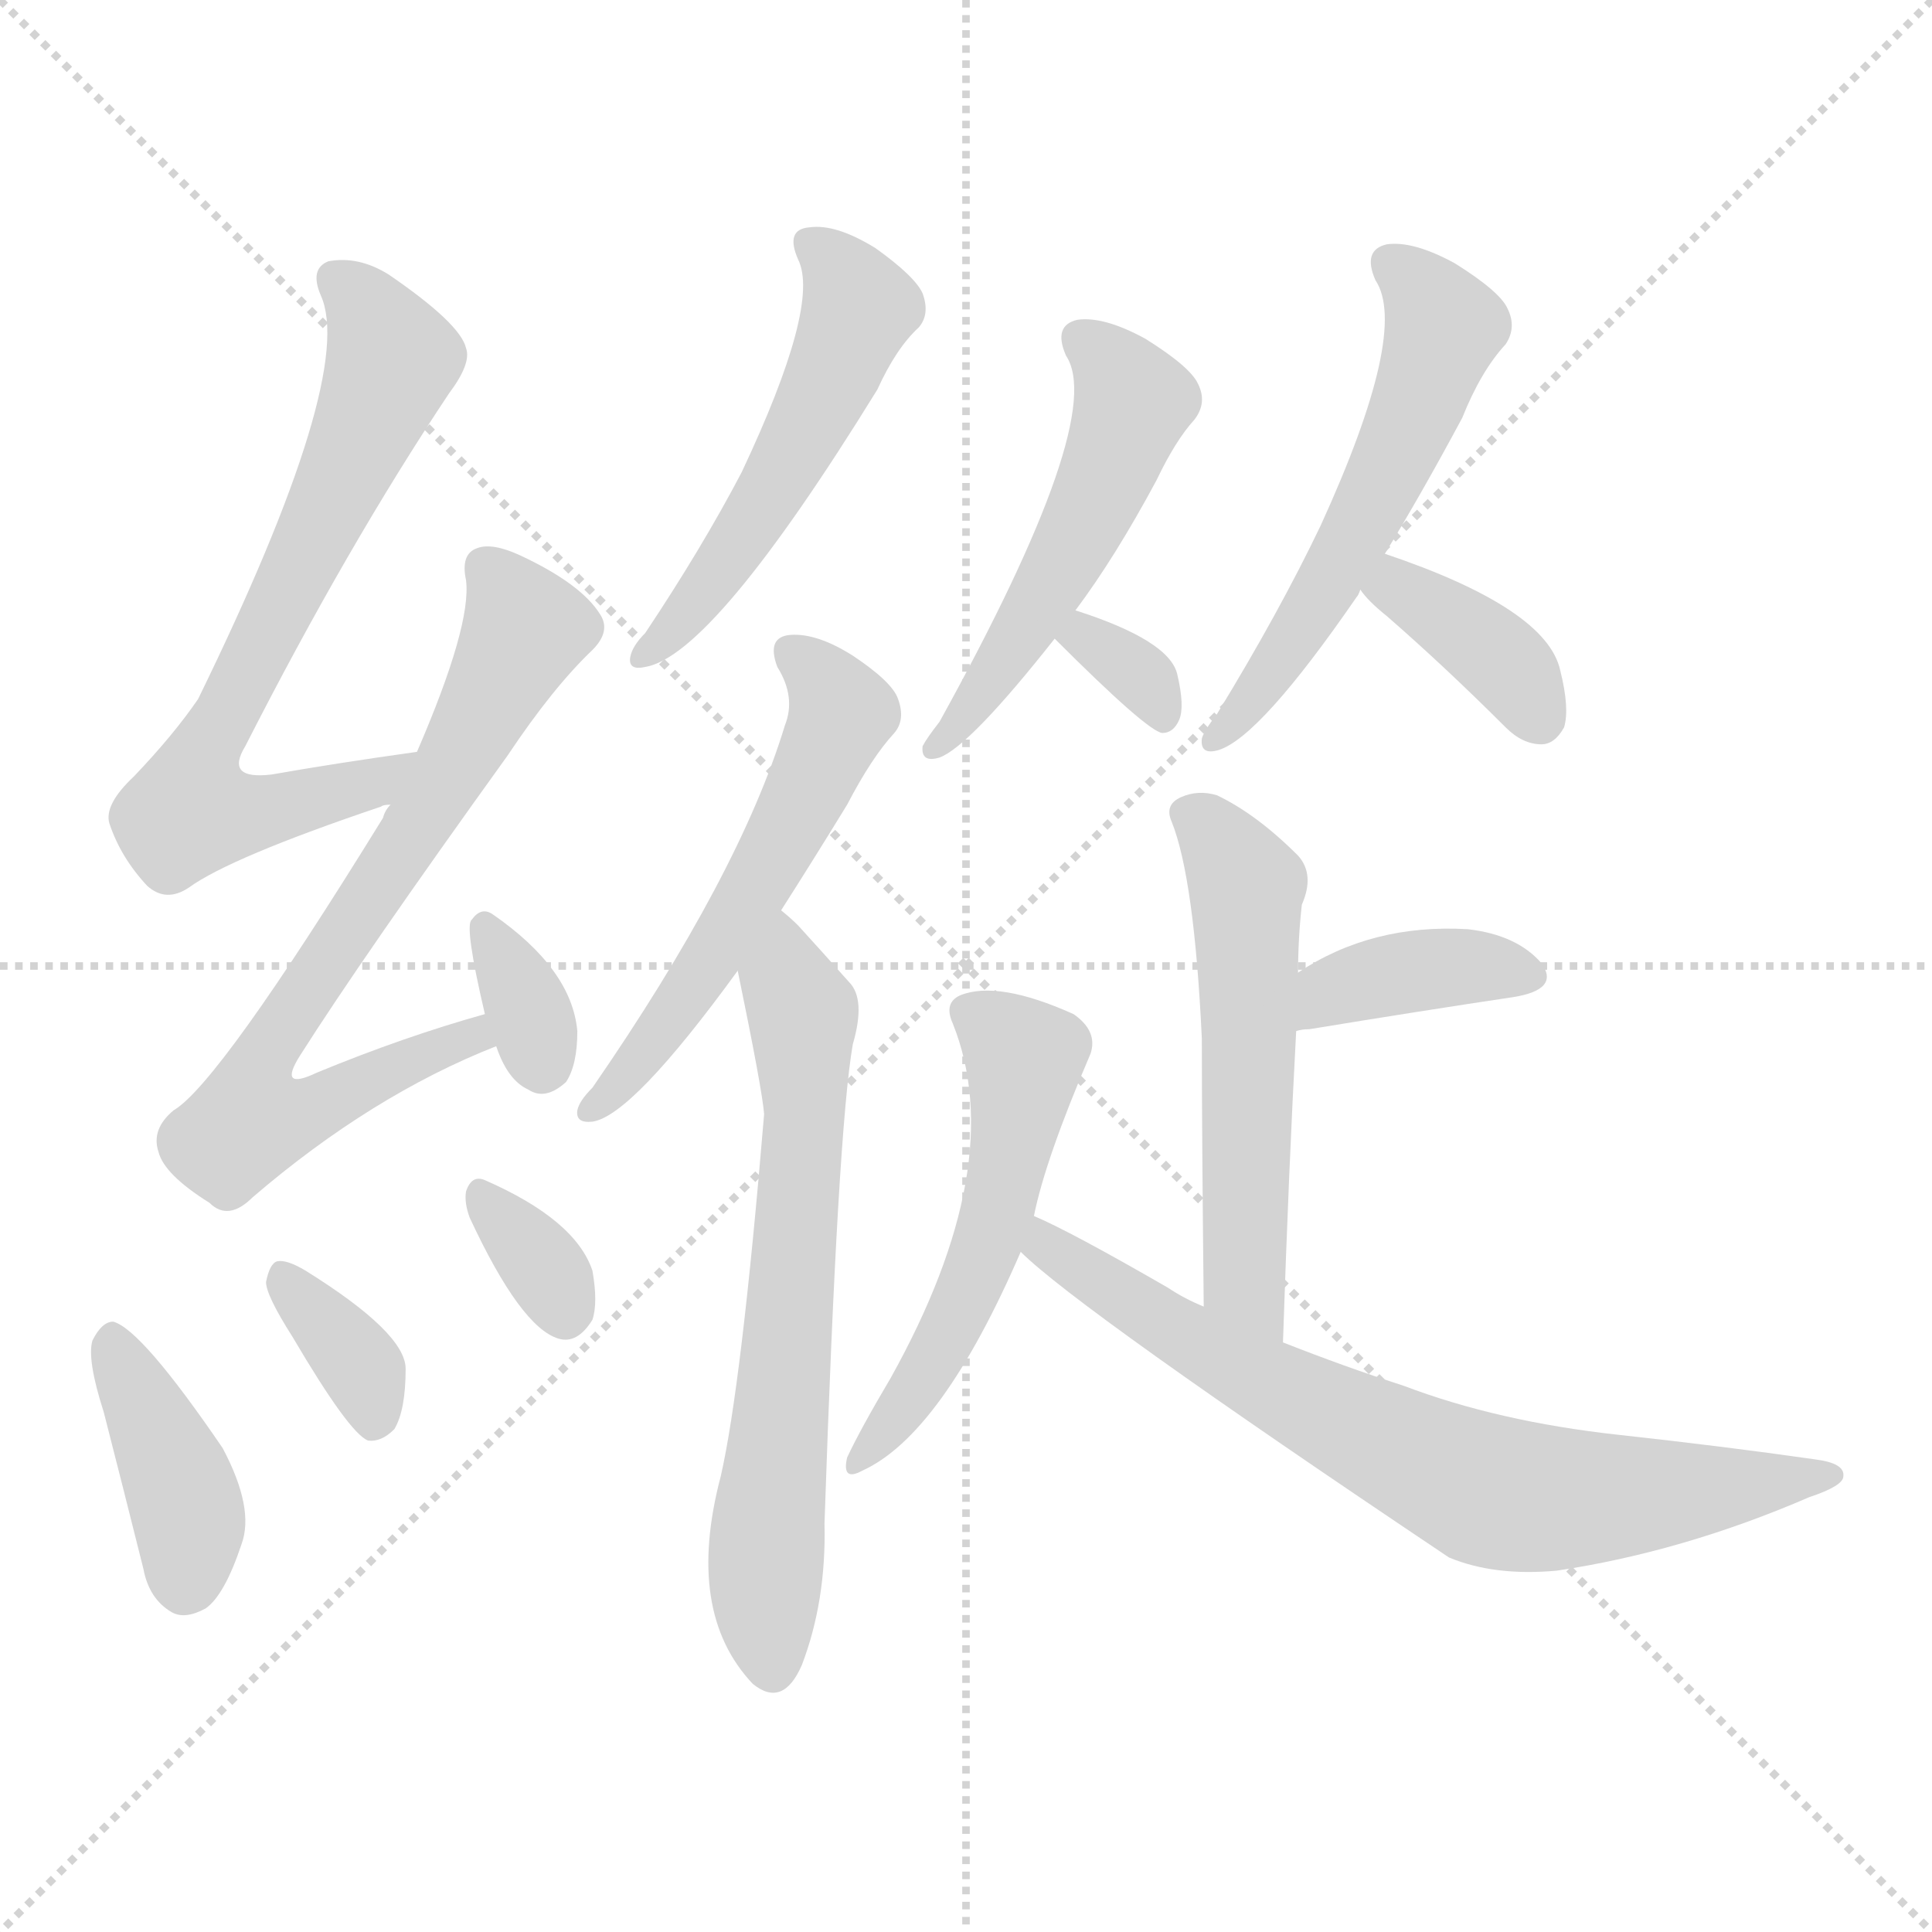 <svg version="1.1" viewBox="0 0 1024 1024" xmlns="http://www.w3.org/2000/svg">
  <g stroke="lightgray" stroke-dasharray="1,1" stroke-width="1" transform="scale(4, 4)">
    <line x1="0" y1="0" x2="256" y2="256"></line>
    <line x1="256" y1="0" x2="0" y2="256"></line>
    <line x1="128" y1="0" x2="128" y2="256"></line>
    <line x1="0" y1="128" x2="256" y2="128"></line>
  </g>
<g transform="scale(1, -1) translate(0, -900)">
   <style type="text/css">
    @keyframes keyframes0 {
      from {
       stroke: blue;
       stroke-dashoffset: 688;
       stroke-width: 128;
       }
       69% {
       animation-timing-function: step-end;
       stroke: blue;
       stroke-dashoffset: 0;
       stroke-width: 128;
       }
       to {
       stroke: black;
       stroke-width: 1024;
       }
       }
       #make-me-a-hanzi-animation-0 {
         animation: keyframes0 0.81s both;
         animation-delay: 0s;
         animation-timing-function: linear;
       }
    @keyframes keyframes1 {
      from {
       stroke: blue;
       stroke-dashoffset: 706;
       stroke-width: 128;
       }
       70% {
       animation-timing-function: step-end;
       stroke: blue;
       stroke-dashoffset: 0;
       stroke-width: 128;
       }
       to {
       stroke: black;
       stroke-width: 1024;
       }
       }
       #make-me-a-hanzi-animation-1 {
         animation: keyframes1 0.825s both;
         animation-delay: 0.81s;
         animation-timing-function: linear;
       }
    @keyframes keyframes2 {
      from {
       stroke: blue;
       stroke-dashoffset: 336;
       stroke-width: 128;
       }
       52% {
       animation-timing-function: step-end;
       stroke: blue;
       stroke-dashoffset: 0;
       stroke-width: 128;
       }
       to {
       stroke: black;
       stroke-width: 1024;
       }
       }
       #make-me-a-hanzi-animation-2 {
         animation: keyframes2 0.523s both;
         animation-delay: 1.634s;
         animation-timing-function: linear;
       }
    @keyframes keyframes3 {
      from {
       stroke: blue;
       stroke-dashoffset: 392;
       stroke-width: 128;
       }
       56% {
       animation-timing-function: step-end;
       stroke: blue;
       stroke-dashoffset: 0;
       stroke-width: 128;
       }
       to {
       stroke: black;
       stroke-width: 1024;
       }
       }
       #make-me-a-hanzi-animation-3 {
         animation: keyframes3 0.569s both;
         animation-delay: 2.158s;
         animation-timing-function: linear;
       }
    @keyframes keyframes4 {
      from {
       stroke: blue;
       stroke-dashoffset: 347;
       stroke-width: 128;
       }
       53% {
       animation-timing-function: step-end;
       stroke: blue;
       stroke-dashoffset: 0;
       stroke-width: 128;
       }
       to {
       stroke: black;
       stroke-width: 1024;
       }
       }
       #make-me-a-hanzi-animation-4 {
         animation: keyframes4 0.532s both;
         animation-delay: 2.727s;
         animation-timing-function: linear;
       }
    @keyframes keyframes5 {
      from {
       stroke: blue;
       stroke-dashoffset: 328;
       stroke-width: 128;
       }
       52% {
       animation-timing-function: step-end;
       stroke: blue;
       stroke-dashoffset: 0;
       stroke-width: 128;
       }
       to {
       stroke: black;
       stroke-width: 1024;
       }
       }
       #make-me-a-hanzi-animation-5 {
         animation: keyframes5 0.517s both;
         animation-delay: 3.259s;
         animation-timing-function: linear;
       }
    @keyframes keyframes6 {
      from {
       stroke: blue;
       stroke-dashoffset: 515;
       stroke-width: 128;
       }
       63% {
       animation-timing-function: step-end;
       stroke: blue;
       stroke-dashoffset: 0;
       stroke-width: 128;
       }
       to {
       stroke: black;
       stroke-width: 1024;
       }
       }
       #make-me-a-hanzi-animation-6 {
         animation: keyframes6 0.669s both;
         animation-delay: 3.776s;
         animation-timing-function: linear;
       }
    @keyframes keyframes7 {
      from {
       stroke: blue;
       stroke-dashoffset: 544;
       stroke-width: 128;
       }
       64% {
       animation-timing-function: step-end;
       stroke: blue;
       stroke-dashoffset: 0;
       stroke-width: 128;
       }
       to {
       stroke: black;
       stroke-width: 1024;
       }
       }
       #make-me-a-hanzi-animation-7 {
         animation: keyframes7 0.693s both;
         animation-delay: 4.445s;
         animation-timing-function: linear;
       }
    @keyframes keyframes8 {
      from {
       stroke: blue;
       stroke-dashoffset: 650;
       stroke-width: 128;
       }
       68% {
       animation-timing-function: step-end;
       stroke: blue;
       stroke-dashoffset: 0;
       stroke-width: 128;
       }
       to {
       stroke: black;
       stroke-width: 1024;
       }
       }
       #make-me-a-hanzi-animation-8 {
         animation: keyframes8 0.779s both;
         animation-delay: 5.138s;
         animation-timing-function: linear;
       }
    @keyframes keyframes9 {
      from {
       stroke: blue;
       stroke-dashoffset: 508;
       stroke-width: 128;
       }
       62% {
       animation-timing-function: step-end;
       stroke: blue;
       stroke-dashoffset: 0;
       stroke-width: 128;
       }
       to {
       stroke: black;
       stroke-width: 1024;
       }
       }
       #make-me-a-hanzi-animation-9 {
         animation: keyframes9 0.663s both;
         animation-delay: 5.917s;
         animation-timing-function: linear;
       }
    @keyframes keyframes10 {
      from {
       stroke: blue;
       stroke-dashoffset: 320;
       stroke-width: 128;
       }
       51% {
       animation-timing-function: step-end;
       stroke: blue;
       stroke-dashoffset: 0;
       stroke-width: 128;
       }
       to {
       stroke: black;
       stroke-width: 1024;
       }
       }
       #make-me-a-hanzi-animation-10 {
         animation: keyframes10 0.51s both;
         animation-delay: 6.58s;
         animation-timing-function: linear;
       }
    @keyframes keyframes11 {
      from {
       stroke: blue;
       stroke-dashoffset: 548;
       stroke-width: 128;
       }
       64% {
       animation-timing-function: step-end;
       stroke: blue;
       stroke-dashoffset: 0;
       stroke-width: 128;
       }
       to {
       stroke: black;
       stroke-width: 1024;
       }
       }
       #make-me-a-hanzi-animation-11 {
         animation: keyframes11 0.696s both;
         animation-delay: 7.091s;
         animation-timing-function: linear;
       }
    @keyframes keyframes12 {
      from {
       stroke: blue;
       stroke-dashoffset: 371;
       stroke-width: 128;
       }
       55% {
       animation-timing-function: step-end;
       stroke: blue;
       stroke-dashoffset: 0;
       stroke-width: 128;
       }
       to {
       stroke: black;
       stroke-width: 1024;
       }
       }
       #make-me-a-hanzi-animation-12 {
         animation: keyframes12 0.552s both;
         animation-delay: 7.787s;
         animation-timing-function: linear;
       }
    @keyframes keyframes13 {
      from {
       stroke: blue;
       stroke-dashoffset: 541;
       stroke-width: 128;
       }
       64% {
       animation-timing-function: step-end;
       stroke: blue;
       stroke-dashoffset: 0;
       stroke-width: 128;
       }
       to {
       stroke: black;
       stroke-width: 1024;
       }
       }
       #make-me-a-hanzi-animation-13 {
         animation: keyframes13 0.69s both;
         animation-delay: 8.339s;
         animation-timing-function: linear;
       }
    @keyframes keyframes14 {
      from {
       stroke: blue;
       stroke-dashoffset: 381;
       stroke-width: 128;
       }
       55% {
       animation-timing-function: step-end;
       stroke: blue;
       stroke-dashoffset: 0;
       stroke-width: 128;
       }
       to {
       stroke: black;
       stroke-width: 1024;
       }
       }
       #make-me-a-hanzi-animation-14 {
         animation: keyframes14 0.56s both;
         animation-delay: 9.029s;
         animation-timing-function: linear;
       }
    @keyframes keyframes15 {
      from {
       stroke: blue;
       stroke-dashoffset: 522;
       stroke-width: 128;
       }
       63% {
       animation-timing-function: step-end;
       stroke: blue;
       stroke-dashoffset: 0;
       stroke-width: 128;
       }
       to {
       stroke: black;
       stroke-width: 1024;
       }
       }
       #make-me-a-hanzi-animation-15 {
         animation: keyframes15 0.675s both;
         animation-delay: 9.589s;
         animation-timing-function: linear;
       }
    @keyframes keyframes16 {
      from {
       stroke: blue;
       stroke-dashoffset: 717;
       stroke-width: 128;
       }
       70% {
       animation-timing-function: step-end;
       stroke: blue;
       stroke-dashoffset: 0;
       stroke-width: 128;
       }
       to {
       stroke: black;
       stroke-width: 1024;
       }
       }
       #make-me-a-hanzi-animation-16 {
         animation: keyframes16 0.833s both;
         animation-delay: 10.264s;
         animation-timing-function: linear;
       }
</style>
<path d="M 221.0 501.5 Q 178.0 495.5 144.0 489.5 Q 119.0 486.5 130.0 504.5 Q 184.0 610.5 238.0 691.5 Q 250.0 707.5 247.0 715.5 Q 244.0 728.5 206.0 754.5 Q 190.0 764.5 174.0 761.5 Q 164.0 757.5 170.0 743.5 Q 189.0 701.5 105.0 529.5 Q 92.0 510.5 71.0 488.5 Q 55.0 473.5 58.0 463.5 Q 64.0 445.5 78.0 430.5 Q 88.0 421.5 100.0 429.5 Q 122.0 445.5 202.0 472.5 Q 203.0 473.5 207.0 473.5 C 236.0 481.5 251.0 505.5 221.0 501.5 Z" fill="lightgray"></path> 
<path d="M 257.0 362.5 Q 214.0 350.5 168.0 331.5 Q 147.0 321.5 159.0 340.5 Q 192.0 392.5 269.0 499.5 Q 293.0 535.5 314.0 555.5 Q 324.0 565.5 318.0 574.5 Q 308.0 590.5 276.0 605.5 Q 261.0 612.5 253.0 609.5 Q 244.0 606.5 247.0 592.5 Q 250.0 568.5 221.0 501.5 L 207.0 473.5 Q 204.0 470.5 203.0 466.5 Q 116.0 325.5 92.0 311.5 Q 80.0 301.5 84.0 289.5 Q 87.0 277.5 111.0 262.5 Q 121.0 252.5 134.0 265.5 Q 197.0 319.5 263.0 345.5 C 291.0 357.5 286.0 370.5 257.0 362.5 Z" fill="lightgray"></path> 
<path d="M 263.0 345.5 Q 269.0 327.5 280.0 322.5 Q 289.0 316.5 300.0 326.5 Q 306.0 335.5 306.0 353.5 Q 303.0 386.5 261.0 415.5 Q 255.0 419.5 250.0 412.5 Q 246.0 409.5 257.0 362.5 L 263.0 345.5 Z" fill="lightgray"></path> 
<path d="M 55.0 151.5 Q 65.0 112.5 76.0 68.5 Q 79.0 52.5 91.0 45.5 Q 98.0 41.5 109.0 47.5 Q 119.0 54.5 128.0 81.5 Q 135.0 100.5 118.0 132.5 Q 75.0 195.5 60.0 199.5 Q 54.0 199.5 49.0 189.5 Q 46.0 179.5 55.0 151.5 Z" fill="lightgray"></path> 
<path d="M 155.0 191.5 Q 185.0 140.5 195.0 136.5 Q 202.0 135.5 209.0 142.5 Q 215.0 152.5 215.0 174.5 Q 215.0 193.5 162.0 226.5 Q 152.0 232.5 147.0 231.5 Q 143.0 230.5 141.0 220.5 Q 141.0 213.5 155.0 191.5 Z" fill="lightgray"></path> 
<path d="M 249.0 254.5 Q 276.0 196.5 296.0 190.5 Q 306.0 187.5 314.0 200.5 Q 317.0 209.5 314.0 226.5 Q 305.0 253.5 257.0 274.5 Q 250.0 277.5 247.0 268.5 Q 246.0 262.5 249.0 254.5 Z" fill="lightgray"></path> 
<path d="M 423.0 762.5 Q 435.0 738.5 393.0 649.5 Q 372.0 609.5 342.0 564.5 Q 335.0 557.5 334.0 551.5 Q 333.0 544.5 342.0 546.5 Q 378.0 552.5 465.0 693.5 Q 475.0 715.5 487.0 726.5 Q 493.0 733.5 489.0 744.5 Q 485.0 753.5 464.0 768.5 Q 443.0 781.5 429.0 779.5 Q 416.0 778.5 423.0 762.5 Z" fill="lightgray"></path> 
<path d="M 414.0 417.5 Q 430.0 442.5 449.0 473.5 Q 462.0 498.5 474.0 511.5 Q 480.0 518.5 476.0 529.5 Q 473.0 538.5 452.0 552.5 Q 433.0 564.5 419.0 563.5 Q 406.0 562.5 412.0 546.5 Q 422.0 530.5 416.0 515.5 Q 392.0 436.5 314.0 323.5 Q 307.0 316.5 306.0 311.5 Q 305.0 304.5 314.0 305.5 Q 335.0 308.5 391.0 385.5 L 414.0 417.5 Z" fill="lightgray"></path> 
<path d="M 391.0 385.5 Q 404.0 322.5 405.0 309.5 Q 393.0 165.5 382.0 117.5 Q 363.0 45.5 399.0 7.5 Q 415.0 -5.5 425.0 17.5 Q 438.0 51.5 437.0 92.5 Q 444.0 300.5 452.0 346.5 Q 459.0 370.5 450.0 379.5 Q 434.0 397.5 423.0 409.5 Q 419.0 413.5 414.0 417.5 C 392.0 437.5 385.0 414.5 391.0 385.5 Z" fill="lightgray"></path> 
<path d="M 570.0 576.5 Q 591.0 604.5 613.0 645.5 Q 623.0 666.5 633.0 677.5 Q 640.0 686.5 635.0 696.5 Q 631.0 705.5 607.0 720.5 Q 585.0 732.5 571.0 730.5 Q 558.0 727.5 565.0 711.5 Q 587.0 678.5 498.0 517.5 Q 491.0 508.5 489.0 504.5 Q 488.0 495.5 498.0 498.5 Q 514.0 504.5 559.0 561.5 L 570.0 576.5 Z" fill="lightgray"></path> 
<path d="M 559.0 561.5 Q 608.0 512.5 616.0 511.5 Q 622.0 511.5 625.0 518.5 Q 628.0 525.5 624.0 542.5 Q 620.0 560.5 570.0 576.5 C 541.0 585.5 538.0 582.5 559.0 561.5 Z" fill="lightgray"></path> 
<path d="M 734.0 606.5 Q 753.0 637.5 775.0 678.5 Q 785.0 703.5 798.0 717.5 Q 804.0 726.5 799.0 736.5 Q 795.0 745.5 771.0 760.5 Q 749.0 772.5 735.0 770.5 Q 722.0 767.5 729.0 751.5 Q 747.0 724.5 700.0 621.5 Q 678.0 575.5 645.0 521.5 Q 638.0 512.5 637.0 508.5 Q 636.0 499.5 646.0 502.5 Q 668.0 509.5 719.0 583.5 Q 720.0 584.5 721.0 587.5 L 734.0 606.5 Z" fill="lightgray"></path> 
<path d="M 721.0 587.5 Q 725.0 581.5 735.0 573.5 Q 766.0 546.5 798.0 514.5 Q 807.0 505.5 817.0 505.5 Q 824.0 505.5 829.0 514.5 Q 832.0 524.5 827.0 544.5 Q 820.0 577.5 734.0 606.5 C 706.0 616.5 703.0 611.5 721.0 587.5 Z" fill="lightgray"></path> 
<path d="M 680.0 188.5 Q 683.0 279.5 687.0 353.5 L 688.0 384.5 Q 688.0 402.5 690.0 420.5 Q 697.0 436.5 688.0 446.5 Q 666.0 468.5 645.0 478.5 Q 635.0 481.5 626.0 477.5 Q 617.0 473.5 621.0 464.5 Q 633.0 434.5 637.0 349.5 Q 637.0 300.5 638.0 207.5 C 638.0 177.5 679.0 158.5 680.0 188.5 Z" fill="lightgray"></path> 
<path d="M 687.0 353.5 Q 690.0 354.5 694.0 354.5 Q 755.0 364.5 802.0 371.5 Q 827.0 375.5 817.0 389.5 Q 804.0 404.5 778.0 407.5 Q 727.0 410.5 688.0 384.5 C 663.0 368.5 658.0 347.5 687.0 353.5 Z" fill="lightgray"></path> 
<path d="M 548.0 255.5 Q 554.0 285.5 578.0 341.5 Q 582.0 353.5 569.0 362.5 Q 529.0 380.5 509.0 372.5 Q 500.0 368.5 505.0 357.5 Q 535.0 282.5 472.0 169.5 Q 456.0 142.5 449.0 127.5 Q 446.0 114.5 457.0 120.5 Q 499.0 139.5 541.0 236.5 L 548.0 255.5 Z" fill="lightgray"></path> 
<path d="M 541.0 236.5 Q 571.0 206.5 768.0 74.5 Q 792.0 64.5 825.0 67.5 Q 892.0 77.5 959.0 106.5 Q 977.0 112.5 977.0 117.5 Q 978.0 124.5 962.0 126.5 Q 913.0 133.5 858.0 139.5 Q 794.0 146.5 744.0 165.5 Q 713.0 175.5 680.0 188.5 L 638.0 207.5 Q 628.0 211.5 619.0 217.5 Q 567.0 247.5 548.0 255.5 C 521.0 268.5 519.0 256.5 541.0 236.5 Z" fill="lightgray"></path> 
      <clipPath id="make-me-a-hanzi-clip-0">
      <path d="M 221.0 501.5 Q 178.0 495.5 144.0 489.5 Q 119.0 486.5 130.0 504.5 Q 184.0 610.5 238.0 691.5 Q 250.0 707.5 247.0 715.5 Q 244.0 728.5 206.0 754.5 Q 190.0 764.5 174.0 761.5 Q 164.0 757.5 170.0 743.5 Q 189.0 701.5 105.0 529.5 Q 92.0 510.5 71.0 488.5 Q 55.0 473.5 58.0 463.5 Q 64.0 445.5 78.0 430.5 Q 88.0 421.5 100.0 429.5 Q 122.0 445.5 202.0 472.5 Q 203.0 473.5 207.0 473.5 C 236.0 481.5 251.0 505.5 221.0 501.5 Z" fill="lightgray"></path>
      </clipPath>
      <path clip-path="url(#make-me-a-hanzi-clip-0)" d="M 179.0 750.5 L 200.0 728.5 L 208.0 709.5 L 103.0 489.5 L 101.0 470.5 L 146.0 470.5 L 187.0 480.5 L 213.0 496.5 " fill="none" id="make-me-a-hanzi-animation-0" stroke-dasharray="560 1120" stroke-linecap="round"></path>

      <clipPath id="make-me-a-hanzi-clip-1">
      <path d="M 257.0 362.5 Q 214.0 350.5 168.0 331.5 Q 147.0 321.5 159.0 340.5 Q 192.0 392.5 269.0 499.5 Q 293.0 535.5 314.0 555.5 Q 324.0 565.5 318.0 574.5 Q 308.0 590.5 276.0 605.5 Q 261.0 612.5 253.0 609.5 Q 244.0 606.5 247.0 592.5 Q 250.0 568.5 221.0 501.5 L 207.0 473.5 Q 204.0 470.5 203.0 466.5 Q 116.0 325.5 92.0 311.5 Q 80.0 301.5 84.0 289.5 Q 87.0 277.5 111.0 262.5 Q 121.0 252.5 134.0 265.5 Q 197.0 319.5 263.0 345.5 C 291.0 357.5 286.0 370.5 257.0 362.5 Z" fill="lightgray"></path>
      </clipPath>
      <path clip-path="url(#make-me-a-hanzi-clip-1)" d="M 258.0 598.5 L 277.0 563.5 L 218.0 455.5 L 141.0 341.5 L 141.0 313.5 L 169.0 313.5 L 239.0 346.5 L 255.0 347.5 " fill="none" id="make-me-a-hanzi-animation-1" stroke-dasharray="578 1156" stroke-linecap="round"></path>

      <clipPath id="make-me-a-hanzi-clip-2">
      <path d="M 263.0 345.5 Q 269.0 327.5 280.0 322.5 Q 289.0 316.5 300.0 326.5 Q 306.0 335.5 306.0 353.5 Q 303.0 386.5 261.0 415.5 Q 255.0 419.5 250.0 412.5 Q 246.0 409.5 257.0 362.5 L 263.0 345.5 Z" fill="lightgray"></path>
      </clipPath>
      <path clip-path="url(#make-me-a-hanzi-clip-2)" d="M 257.0 408.5 L 281.0 363.5 L 288.0 335.5 " fill="none" id="make-me-a-hanzi-animation-2" stroke-dasharray="208 416" stroke-linecap="round"></path>

      <clipPath id="make-me-a-hanzi-clip-3">
      <path d="M 55.0 151.5 Q 65.0 112.5 76.0 68.5 Q 79.0 52.5 91.0 45.5 Q 98.0 41.5 109.0 47.5 Q 119.0 54.5 128.0 81.5 Q 135.0 100.5 118.0 132.5 Q 75.0 195.5 60.0 199.5 Q 54.0 199.5 49.0 189.5 Q 46.0 179.5 55.0 151.5 Z" fill="lightgray"></path>
      </clipPath>
      <path clip-path="url(#make-me-a-hanzi-clip-3)" d="M 59.0 189.5 L 99.0 102.5 L 98.0 62.5 " fill="none" id="make-me-a-hanzi-animation-3" stroke-dasharray="264 528" stroke-linecap="round"></path>

      <clipPath id="make-me-a-hanzi-clip-4">
      <path d="M 155.0 191.5 Q 185.0 140.5 195.0 136.5 Q 202.0 135.5 209.0 142.5 Q 215.0 152.5 215.0 174.5 Q 215.0 193.5 162.0 226.5 Q 152.0 232.5 147.0 231.5 Q 143.0 230.5 141.0 220.5 Q 141.0 213.5 155.0 191.5 Z" fill="lightgray"></path>
      </clipPath>
      <path clip-path="url(#make-me-a-hanzi-clip-4)" d="M 152.0 221.5 L 193.0 173.5 L 199.0 146.5 " fill="none" id="make-me-a-hanzi-animation-4" stroke-dasharray="219 438" stroke-linecap="round"></path>

      <clipPath id="make-me-a-hanzi-clip-5">
      <path d="M 249.0 254.5 Q 276.0 196.5 296.0 190.5 Q 306.0 187.5 314.0 200.5 Q 317.0 209.5 314.0 226.5 Q 305.0 253.5 257.0 274.5 Q 250.0 277.5 247.0 268.5 Q 246.0 262.5 249.0 254.5 Z" fill="lightgray"></path>
      </clipPath>
      <path clip-path="url(#make-me-a-hanzi-clip-5)" d="M 257.0 262.5 L 288.0 228.5 L 299.0 205.5 " fill="none" id="make-me-a-hanzi-animation-5" stroke-dasharray="200 400" stroke-linecap="round"></path>

      <clipPath id="make-me-a-hanzi-clip-6">
      <path d="M 423.0 762.5 Q 435.0 738.5 393.0 649.5 Q 372.0 609.5 342.0 564.5 Q 335.0 557.5 334.0 551.5 Q 333.0 544.5 342.0 546.5 Q 378.0 552.5 465.0 693.5 Q 475.0 715.5 487.0 726.5 Q 493.0 733.5 489.0 744.5 Q 485.0 753.5 464.0 768.5 Q 443.0 781.5 429.0 779.5 Q 416.0 778.5 423.0 762.5 Z" fill="lightgray"></path>
      </clipPath>
      <path clip-path="url(#make-me-a-hanzi-clip-6)" d="M 429.0 769.5 L 448.0 752.5 L 455.0 736.5 L 439.0 693.5 L 395.0 616.5 L 360.0 569.5 L 342.0 555.5 " fill="none" id="make-me-a-hanzi-animation-6" stroke-dasharray="387 774" stroke-linecap="round"></path>

      <clipPath id="make-me-a-hanzi-clip-7">
      <path d="M 414.0 417.5 Q 430.0 442.5 449.0 473.5 Q 462.0 498.5 474.0 511.5 Q 480.0 518.5 476.0 529.5 Q 473.0 538.5 452.0 552.5 Q 433.0 564.5 419.0 563.5 Q 406.0 562.5 412.0 546.5 Q 422.0 530.5 416.0 515.5 Q 392.0 436.5 314.0 323.5 Q 307.0 316.5 306.0 311.5 Q 305.0 304.5 314.0 305.5 Q 335.0 308.5 391.0 385.5 L 414.0 417.5 Z" fill="lightgray"></path>
      </clipPath>
      <path clip-path="url(#make-me-a-hanzi-clip-7)" d="M 419.0 553.5 L 444.0 528.5 L 441.0 508.5 L 373.0 383.5 L 315.0 314.5 " fill="none" id="make-me-a-hanzi-animation-7" stroke-dasharray="416 832" stroke-linecap="round"></path>

      <clipPath id="make-me-a-hanzi-clip-8">
      <path d="M 391.0 385.5 Q 404.0 322.5 405.0 309.5 Q 393.0 165.5 382.0 117.5 Q 363.0 45.5 399.0 7.5 Q 415.0 -5.5 425.0 17.5 Q 438.0 51.5 437.0 92.5 Q 444.0 300.5 452.0 346.5 Q 459.0 370.5 450.0 379.5 Q 434.0 397.5 423.0 409.5 Q 419.0 413.5 414.0 417.5 C 392.0 437.5 385.0 414.5 391.0 385.5 Z" fill="lightgray"></path>
      </clipPath>
      <path clip-path="url(#make-me-a-hanzi-clip-8)" d="M 415.0 409.5 L 417.0 377.5 L 425.0 363.5 L 427.0 309.5 L 406.0 70.5 L 410.0 18.5 " fill="none" id="make-me-a-hanzi-animation-8" stroke-dasharray="522 1044" stroke-linecap="round"></path>

      <clipPath id="make-me-a-hanzi-clip-9">
      <path d="M 570.0 576.5 Q 591.0 604.5 613.0 645.5 Q 623.0 666.5 633.0 677.5 Q 640.0 686.5 635.0 696.5 Q 631.0 705.5 607.0 720.5 Q 585.0 732.5 571.0 730.5 Q 558.0 727.5 565.0 711.5 Q 587.0 678.5 498.0 517.5 Q 491.0 508.5 489.0 504.5 Q 488.0 495.5 498.0 498.5 Q 514.0 504.5 559.0 561.5 L 570.0 576.5 Z" fill="lightgray"></path>
      </clipPath>
      <path clip-path="url(#make-me-a-hanzi-clip-9)" d="M 573.0 719.5 L 601.0 687.5 L 588.0 650.5 L 541.0 561.5 L 497.0 507.5 " fill="none" id="make-me-a-hanzi-animation-9" stroke-dasharray="380 760" stroke-linecap="round"></path>

      <clipPath id="make-me-a-hanzi-clip-10">
      <path d="M 559.0 561.5 Q 608.0 512.5 616.0 511.5 Q 622.0 511.5 625.0 518.5 Q 628.0 525.5 624.0 542.5 Q 620.0 560.5 570.0 576.5 C 541.0 585.5 538.0 582.5 559.0 561.5 Z" fill="lightgray"></path>
      </clipPath>
      <path clip-path="url(#make-me-a-hanzi-clip-10)" d="M 573.0 557.5 L 578.0 560.5 L 604.0 543.5 L 617.0 519.5 " fill="none" id="make-me-a-hanzi-animation-10" stroke-dasharray="192 384" stroke-linecap="round"></path>

      <clipPath id="make-me-a-hanzi-clip-11">
      <path d="M 734.0 606.5 Q 753.0 637.5 775.0 678.5 Q 785.0 703.5 798.0 717.5 Q 804.0 726.5 799.0 736.5 Q 795.0 745.5 771.0 760.5 Q 749.0 772.5 735.0 770.5 Q 722.0 767.5 729.0 751.5 Q 747.0 724.5 700.0 621.5 Q 678.0 575.5 645.0 521.5 Q 638.0 512.5 637.0 508.5 Q 636.0 499.5 646.0 502.5 Q 668.0 509.5 719.0 583.5 Q 720.0 584.5 721.0 587.5 L 734.0 606.5 Z" fill="lightgray"></path>
      </clipPath>
      <path clip-path="url(#make-me-a-hanzi-clip-11)" d="M 737.0 759.5 L 755.0 744.5 L 765.0 726.5 L 756.0 696.5 L 700.0 581.5 L 646.0 511.5 " fill="none" id="make-me-a-hanzi-animation-11" stroke-dasharray="420 840" stroke-linecap="round"></path>

      <clipPath id="make-me-a-hanzi-clip-12">
      <path d="M 721.0 587.5 Q 725.0 581.5 735.0 573.5 Q 766.0 546.5 798.0 514.5 Q 807.0 505.5 817.0 505.5 Q 824.0 505.5 829.0 514.5 Q 832.0 524.5 827.0 544.5 Q 820.0 577.5 734.0 606.5 C 706.0 616.5 703.0 611.5 721.0 587.5 Z" fill="lightgray"></path>
      </clipPath>
      <path clip-path="url(#make-me-a-hanzi-clip-12)" d="M 729.0 588.5 L 743.0 588.5 L 776.0 566.5 L 804.0 541.5 L 815.0 520.5 " fill="none" id="make-me-a-hanzi-animation-12" stroke-dasharray="243 486" stroke-linecap="round"></path>

      <clipPath id="make-me-a-hanzi-clip-13">
      <path d="M 680.0 188.5 Q 683.0 279.5 687.0 353.5 L 688.0 384.5 Q 688.0 402.5 690.0 420.5 Q 697.0 436.5 688.0 446.5 Q 666.0 468.5 645.0 478.5 Q 635.0 481.5 626.0 477.5 Q 617.0 473.5 621.0 464.5 Q 633.0 434.5 637.0 349.5 Q 637.0 300.5 638.0 207.5 C 638.0 177.5 679.0 158.5 680.0 188.5 Z" fill="lightgray"></path>
      </clipPath>
      <path clip-path="url(#make-me-a-hanzi-clip-13)" d="M 633.0 467.5 L 661.0 430.5 L 659.0 222.5 L 675.0 196.5 " fill="none" id="make-me-a-hanzi-animation-13" stroke-dasharray="413 826" stroke-linecap="round"></path>

      <clipPath id="make-me-a-hanzi-clip-14">
      <path d="M 687.0 353.5 Q 690.0 354.5 694.0 354.5 Q 755.0 364.5 802.0 371.5 Q 827.0 375.5 817.0 389.5 Q 804.0 404.5 778.0 407.5 Q 727.0 410.5 688.0 384.5 C 663.0 368.5 658.0 347.5 687.0 353.5 Z" fill="lightgray"></path>
      </clipPath>
      <path clip-path="url(#make-me-a-hanzi-clip-14)" d="M 689.0 361.5 L 705.0 374.5 L 742.0 384.5 L 782.0 388.5 L 807.0 382.5 " fill="none" id="make-me-a-hanzi-animation-14" stroke-dasharray="253 506" stroke-linecap="round"></path>

      <clipPath id="make-me-a-hanzi-clip-15">
      <path d="M 548.0 255.5 Q 554.0 285.5 578.0 341.5 Q 582.0 353.5 569.0 362.5 Q 529.0 380.5 509.0 372.5 Q 500.0 368.5 505.0 357.5 Q 535.0 282.5 472.0 169.5 Q 456.0 142.5 449.0 127.5 Q 446.0 114.5 457.0 120.5 Q 499.0 139.5 541.0 236.5 L 548.0 255.5 Z" fill="lightgray"></path>
      </clipPath>
      <path clip-path="url(#make-me-a-hanzi-clip-15)" d="M 517.0 362.5 L 543.0 339.5 L 522.0 232.5 L 497.0 180.5 L 458.0 129.5 " fill="none" id="make-me-a-hanzi-animation-15" stroke-dasharray="394 788" stroke-linecap="round"></path>

      <clipPath id="make-me-a-hanzi-clip-16">
      <path d="M 541.0 236.5 Q 571.0 206.5 768.0 74.5 Q 792.0 64.5 825.0 67.5 Q 892.0 77.5 959.0 106.5 Q 977.0 112.5 977.0 117.5 Q 978.0 124.5 962.0 126.5 Q 913.0 133.5 858.0 139.5 Q 794.0 146.5 744.0 165.5 Q 713.0 175.5 680.0 188.5 L 638.0 207.5 Q 628.0 211.5 619.0 217.5 Q 567.0 247.5 548.0 255.5 C 521.0 268.5 519.0 256.5 541.0 236.5 Z" fill="lightgray"></path>
      </clipPath>
      <path clip-path="url(#make-me-a-hanzi-clip-16)" d="M 550.0 249.5 L 560.0 235.5 L 629.0 190.5 L 787.0 110.5 L 841.0 105.5 L 971.0 117.5 " fill="none" id="make-me-a-hanzi-animation-16" stroke-dasharray="589 1178" stroke-linecap="round"></path>

</g>
</svg>
